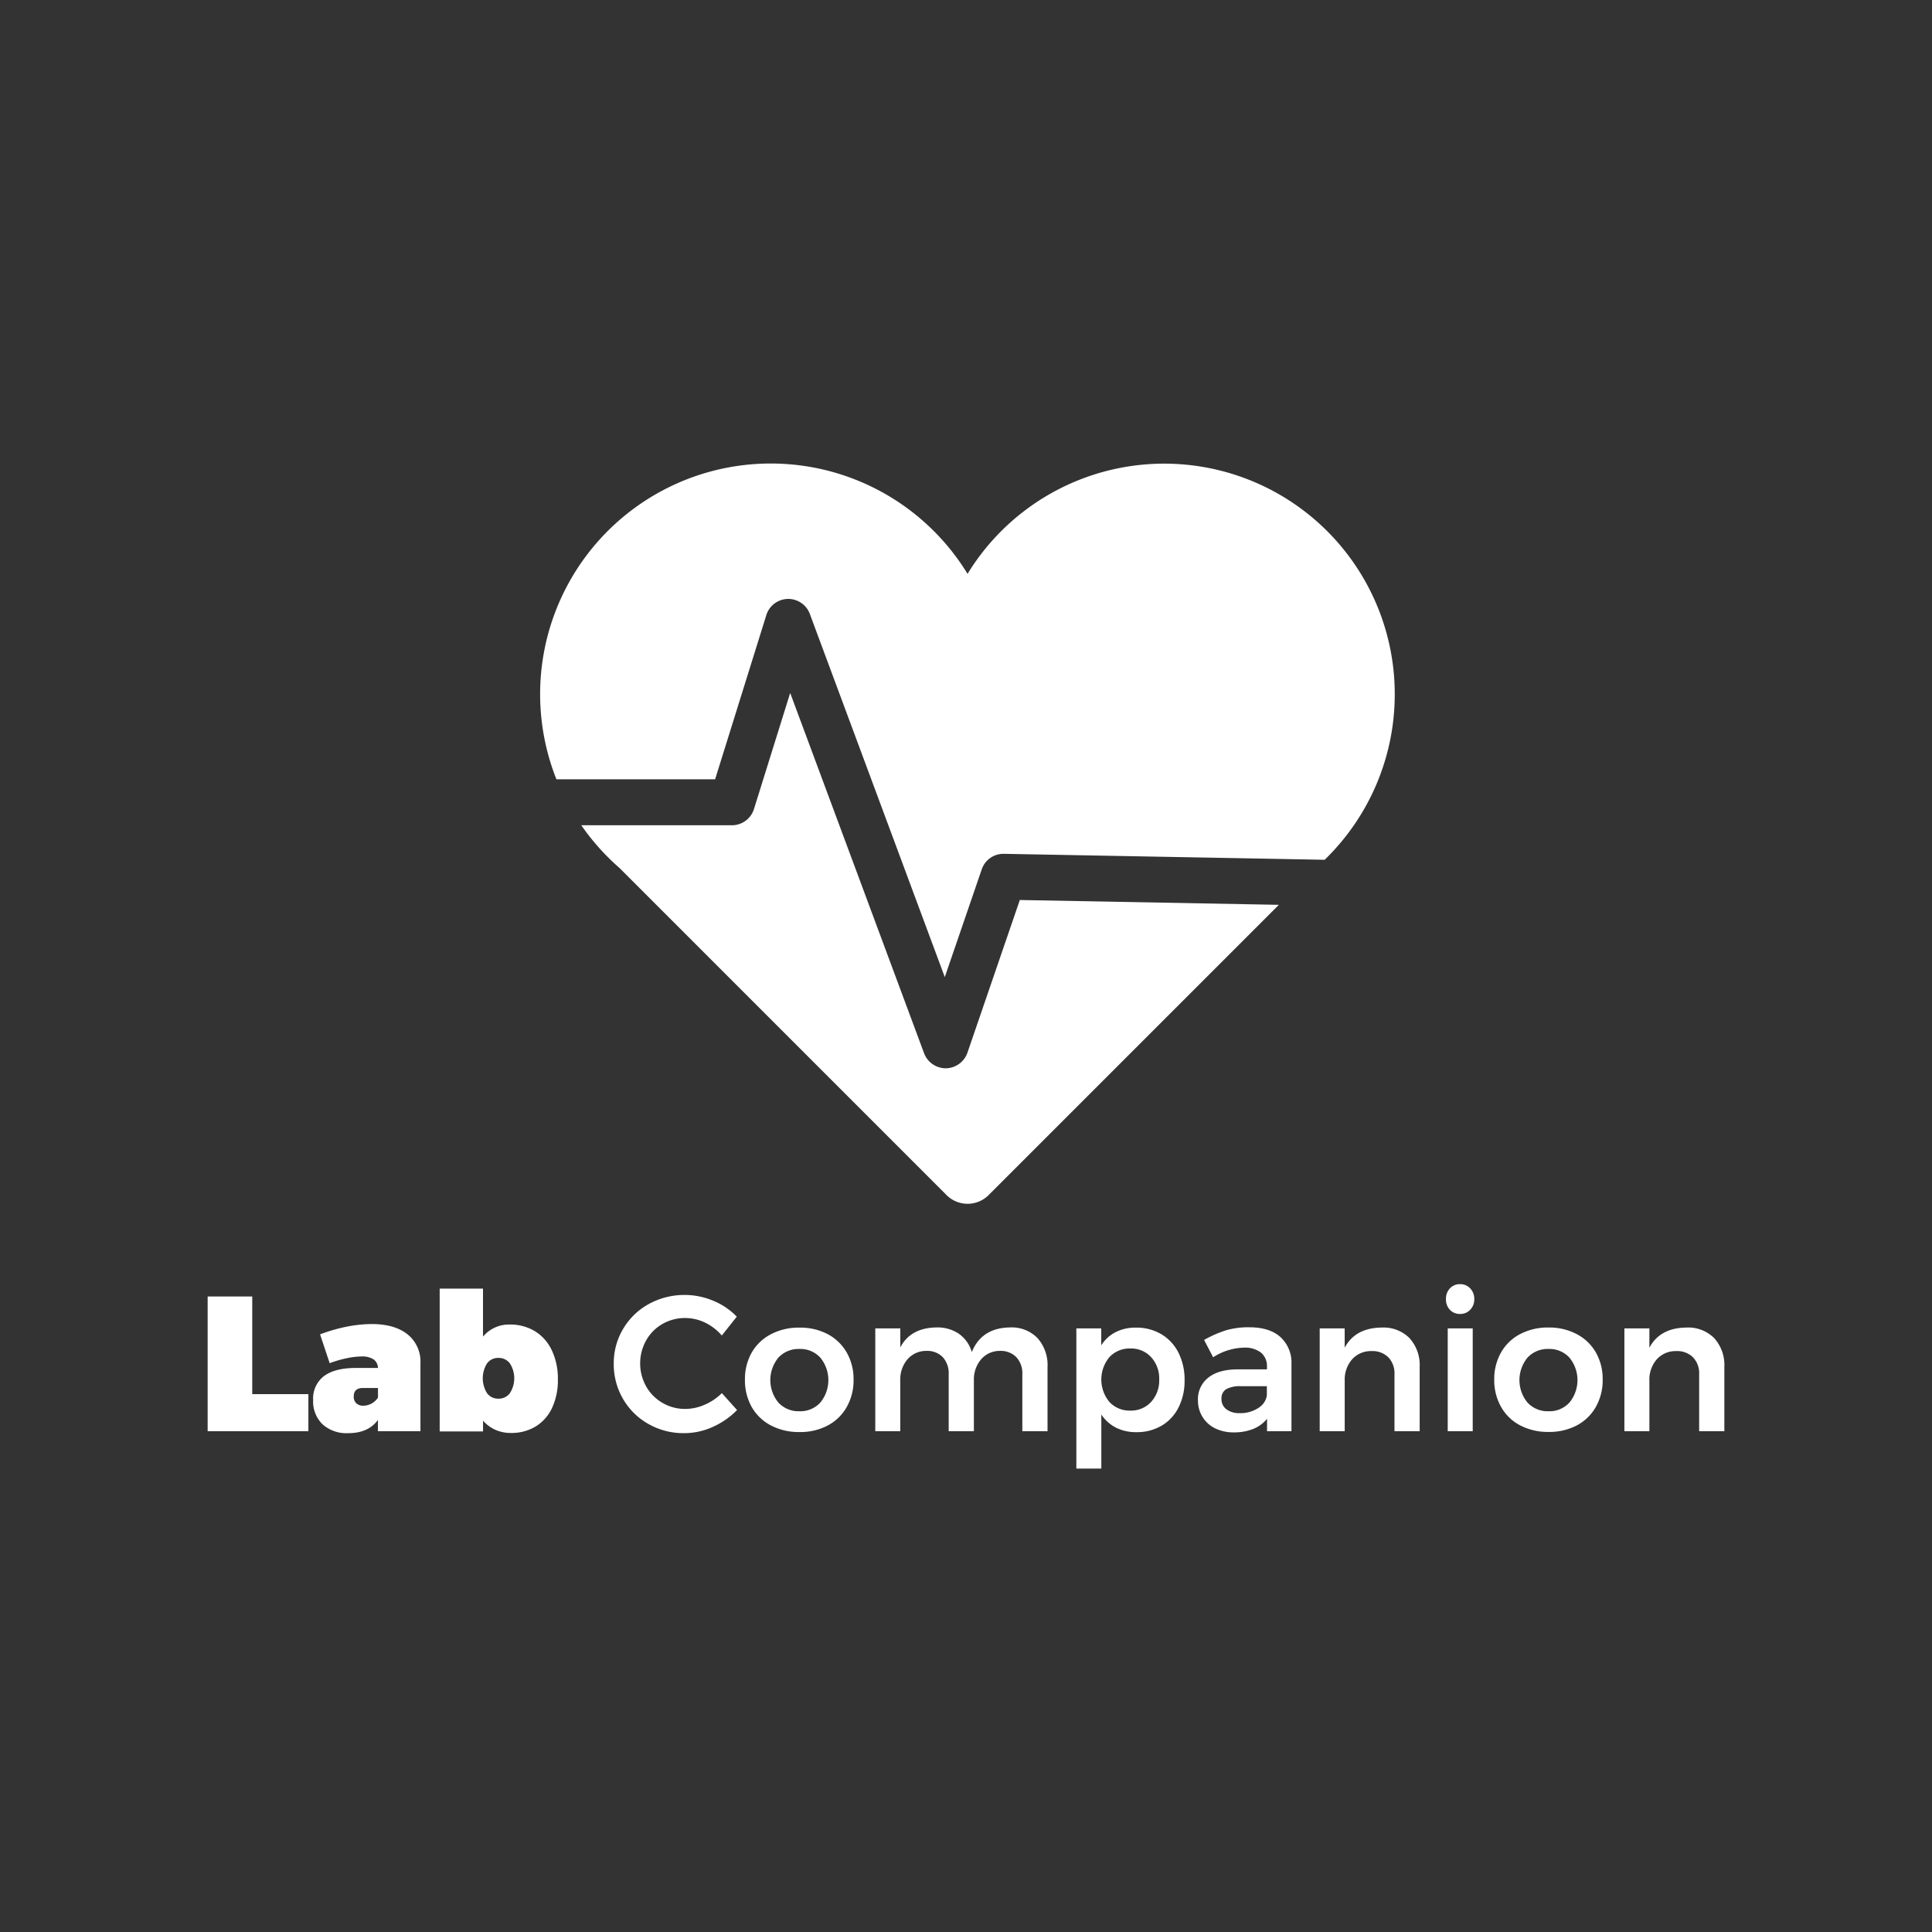 <svg id="Layer_1" data-name="Layer 1" xmlns="http://www.w3.org/2000/svg" viewBox="0 0 500 500"><rect x="0" y="0" width="500" height="500" fill="#333333" stroke="none"/><title>Lab-companion_white</title><path d="M185.07,201.68l13.26-42.51a5.95,5.95,0,0,1,11.25-.3l34.93,94,9.57-27.9a5.92,5.92,0,0,1,5.74-4l83,1.54a59.67,59.67,0,1,0-92.42-74A59.69,59.69,0,0,0,144,201.68Z" style="fill:#fff"/><path d="M263.93,232.92l-13.57,39.55a6,6,0,0,1-5.55,4h-.08a6,6,0,0,1-5.57-3.87L204.5,179.34l-9.38,30.06a6,6,0,0,1-5.68,4.18h-39a60.13,60.13,0,0,0,9.89,11.06l84.63,84.64a7.7,7.7,0,0,0,10.9,0l75.11-75.11Z" style="fill:#fff"/><path d="M53.74,335.53H65.28V360.8H79.81v9.6H53.74Z" style="fill:#fff"/><path d="M105.5,345.35a9,9,0,0,1,3.31,7.44V370.4h-11v-2.93c-1.66,2.29-4.22,3.43-7.66,3.43a9.29,9.29,0,0,1-6.7-2.31,8.26,8.26,0,0,1-2.41-6.25,7.3,7.3,0,0,1,2.69-6.12q2.69-2.09,7.86-2.19h6.22a2.72,2.72,0,0,0-1.12-2.21,5.33,5.33,0,0,0-3.11-.77,19.62,19.62,0,0,0-3.81.45,29.35,29.35,0,0,0-4.45,1.29l-2.49-7.46a44.67,44.67,0,0,1,6.94-2,34.81,34.81,0,0,1,6.49-.67Q102.2,342.69,105.5,345.35Zm-9.35,17.89a4.57,4.57,0,0,0,1.67-1.54v-2.49H93.94c-1.6,0-2.39.73-2.39,2.19a2.29,2.29,0,0,0,.65,1.76,2.52,2.52,0,0,0,1.84.63A4.49,4.49,0,0,0,96.15,363.24Z" style="fill:#fff"/><path d="M138.46,344.53a11.5,11.5,0,0,1,4.38,5,17.1,17.1,0,0,1,1.54,7.49,16.88,16.88,0,0,1-1.49,7.31,11.14,11.14,0,0,1-4.25,4.83,12.07,12.07,0,0,1-6.45,1.69,9.75,9.75,0,0,1-4-.82,9.31,9.31,0,0,1-3.18-2.36v2.78H113.79V333.49H125v12.43a8.72,8.72,0,0,1,6.92-3.13A12.29,12.29,0,0,1,138.46,344.53Zm-6.49,16a7.11,7.11,0,0,0,0-7.66,3.57,3.57,0,0,0-3-1.44,3.5,3.5,0,0,0-2.94,1.44,7.27,7.27,0,0,0,0,7.66,3.5,3.5,0,0,0,2.94,1.44A3.57,3.57,0,0,0,132,360.5Z" style="fill:#fff"/><path d="M182.47,342.29a11.89,11.89,0,0,0-5.1-1.19,11.65,11.65,0,0,0-5.92,1.54,11.17,11.17,0,0,0-4.23,4.26,12.18,12.18,0,0,0,0,11.89,11.33,11.33,0,0,0,4.23,4.27,11.47,11.47,0,0,0,5.92,1.57,12.47,12.47,0,0,0,5-1.09,14.26,14.26,0,0,0,4.45-3l3.93,4.38a20.46,20.46,0,0,1-6.37,4.4A17.89,17.89,0,0,1,177,370.9a18.28,18.28,0,0,1-9.21-2.39,17.47,17.47,0,0,1-6.56-6.49,17.75,17.75,0,0,1-2.39-9.08,17.25,17.25,0,0,1,2.44-9.05,17.5,17.5,0,0,1,6.64-6.42,19.28,19.28,0,0,1,16.64-.85,18,18,0,0,1,6.12,4.13l-3.88,4.88A13.2,13.2,0,0,0,182.47,342.29Z" style="fill:#fff"/><path d="M214.21,345.28a12.29,12.29,0,0,1,4.92,4.75,13.81,13.81,0,0,1,1.77,7,14,14,0,0,1-1.77,7.11,12.24,12.24,0,0,1-4.92,4.78,15.2,15.2,0,0,1-7.29,1.69,15.47,15.47,0,0,1-7.37-1.69,12.19,12.19,0,0,1-5-4.78,14.09,14.09,0,0,1-1.76-7.11,13.91,13.91,0,0,1,1.76-7,12.24,12.24,0,0,1,5-4.75,15.47,15.47,0,0,1,7.37-1.69A15.2,15.2,0,0,1,214.21,345.28Zm-12.76,6.07a9.15,9.15,0,0,0,0,11.64,7.13,7.13,0,0,0,5.47,2.24,7,7,0,0,0,5.37-2.24,9.15,9.15,0,0,0,0-11.64,7,7,0,0,0-5.37-2.24A7.13,7.13,0,0,0,201.45,351.35Z" style="fill:#fff"/><path d="M268.51,346.3a10.52,10.52,0,0,1,2.59,7.49V370.4h-6.52V355.68a6.13,6.13,0,0,0-1.57-4.46,5.66,5.66,0,0,0-4.25-1.61,6.35,6.35,0,0,0-4.9,2.24,8.07,8.07,0,0,0-1.82,5.42V370.4h-6.52V355.68a6.2,6.2,0,0,0-1.54-4.46,5.6,5.6,0,0,0-4.23-1.61,6.4,6.4,0,0,0-4.95,2.24,8.07,8.07,0,0,0-1.81,5.42V370.4h-6.47V343.79H233v4.92q2.63-5.07,9.35-5.17a9.87,9.87,0,0,1,5.84,1.66,8.73,8.73,0,0,1,3.31,4.71q2.55-6.27,9.9-6.37A9.3,9.3,0,0,1,268.51,346.3Z" style="fill:#fff"/><path d="M300.57,345.3a11.68,11.68,0,0,1,4.43,4.8,15.58,15.58,0,0,1,1.57,7.12,15.24,15.24,0,0,1-1.55,7,11.36,11.36,0,0,1-4.37,4.73,12.55,12.55,0,0,1-6.57,1.69,11.47,11.47,0,0,1-5.28-1.17,10,10,0,0,1-3.78-3.41v14h-6.46V343.79H285v4.37a9.67,9.67,0,0,1,3.71-3.4,11.28,11.28,0,0,1,5.25-1.17A12.59,12.59,0,0,1,300.57,345.3Zm-2.66,17.51A8.2,8.2,0,0,0,300,357a8.12,8.12,0,0,0-2.09-5.77,7,7,0,0,0-5.37-2.24,7.1,7.1,0,0,0-5.43,2.24,9.08,9.08,0,0,0,0,11.59,7.1,7.1,0,0,0,5.43,2.24A7,7,0,0,0,297.91,362.81Z" style="fill:#fff"/><path d="M327.91,370.4v-3.23a8.76,8.76,0,0,1-3.58,2.64,13.35,13.35,0,0,1-5,.89,10.75,10.75,0,0,1-4.9-1.07,7.87,7.87,0,0,1-3.26-3,8,8,0,0,1-1.14-4.23,7.06,7.06,0,0,1,2.64-5.84q2.63-2.12,7.46-2.17h7.76v-.69a4.53,4.53,0,0,0-1.54-3.64,6.82,6.82,0,0,0-4.48-1.29,15.36,15.36,0,0,0-7.91,2.49l-2.34-4.48a29.2,29.2,0,0,1,5.7-2.51,20.6,20.6,0,0,1,6-.77q5.18,0,8,2.48a8.93,8.93,0,0,1,2.91,7l0,17.41Zm-2.29-6a4.6,4.6,0,0,0,2.24-3.26v-2.39h-6.72a7.32,7.32,0,0,0-3.8.77,2.74,2.74,0,0,0-1.22,2.51,3.22,3.22,0,0,0,1.27,2.69,5.45,5.45,0,0,0,3.45,1A8.46,8.46,0,0,0,325.62,364.41Z" style="fill:#fff"/><path d="M364.77,346.3a10.37,10.37,0,0,1,2.64,7.49V370.4h-6.52V355.68a6,6,0,0,0-1.59-4.41,5.82,5.82,0,0,0-4.33-1.61,6.56,6.56,0,0,0-5.1,2.19,8,8,0,0,0-1.86,5.47V370.4h-6.47V343.79H348v5q2.73-5.13,9.55-5.22A9.5,9.5,0,0,1,364.77,346.3Z" style="fill:#fff"/><path d="M380.49,333.44a3.86,3.86,0,0,1,1.05,2.78,3.8,3.8,0,0,1-1.05,2.74,3.46,3.46,0,0,1-2.63,1.09,3.5,3.5,0,0,1-2.64-1.09,3.79,3.79,0,0,1-1-2.74,3.85,3.85,0,0,1,1-2.78,3.51,3.51,0,0,1,2.64-1.1A3.47,3.47,0,0,1,380.49,333.44Zm-5.82,10.35h6.47V370.4h-6.47Z" style="fill:#fff"/><path d="M408.08,345.28A12.23,12.23,0,0,1,413,350a13.81,13.81,0,0,1,1.77,7,14,14,0,0,1-1.77,7.11,12.17,12.17,0,0,1-4.92,4.78,15.2,15.2,0,0,1-7.29,1.69,15.4,15.4,0,0,1-7.36-1.69,12.07,12.07,0,0,1-4.95-4.78,14,14,0,0,1-1.77-7.11,13.81,13.81,0,0,1,1.77-7,12.12,12.12,0,0,1,4.95-4.75,15.4,15.4,0,0,1,7.36-1.69A15.2,15.2,0,0,1,408.08,345.28Zm-12.76,6.07a9.15,9.15,0,0,0,0,11.64,7.13,7.13,0,0,0,5.47,2.24,7,7,0,0,0,5.37-2.24,9.15,9.15,0,0,0,0-11.64,7,7,0,0,0-5.37-2.24A7.13,7.13,0,0,0,395.32,351.35Z" style="fill:#fff"/><path d="M443.63,346.3a10.41,10.41,0,0,1,2.63,7.49V370.4h-6.52V355.68a6,6,0,0,0-1.59-4.41,5.82,5.82,0,0,0-4.33-1.61,6.56,6.56,0,0,0-5.1,2.19,8,8,0,0,0-1.86,5.47V370.4h-6.47V343.79h6.47v5q2.73-5.13,9.55-5.22A9.52,9.52,0,0,1,443.63,346.3Z" style="fill:#fff"/></svg>
